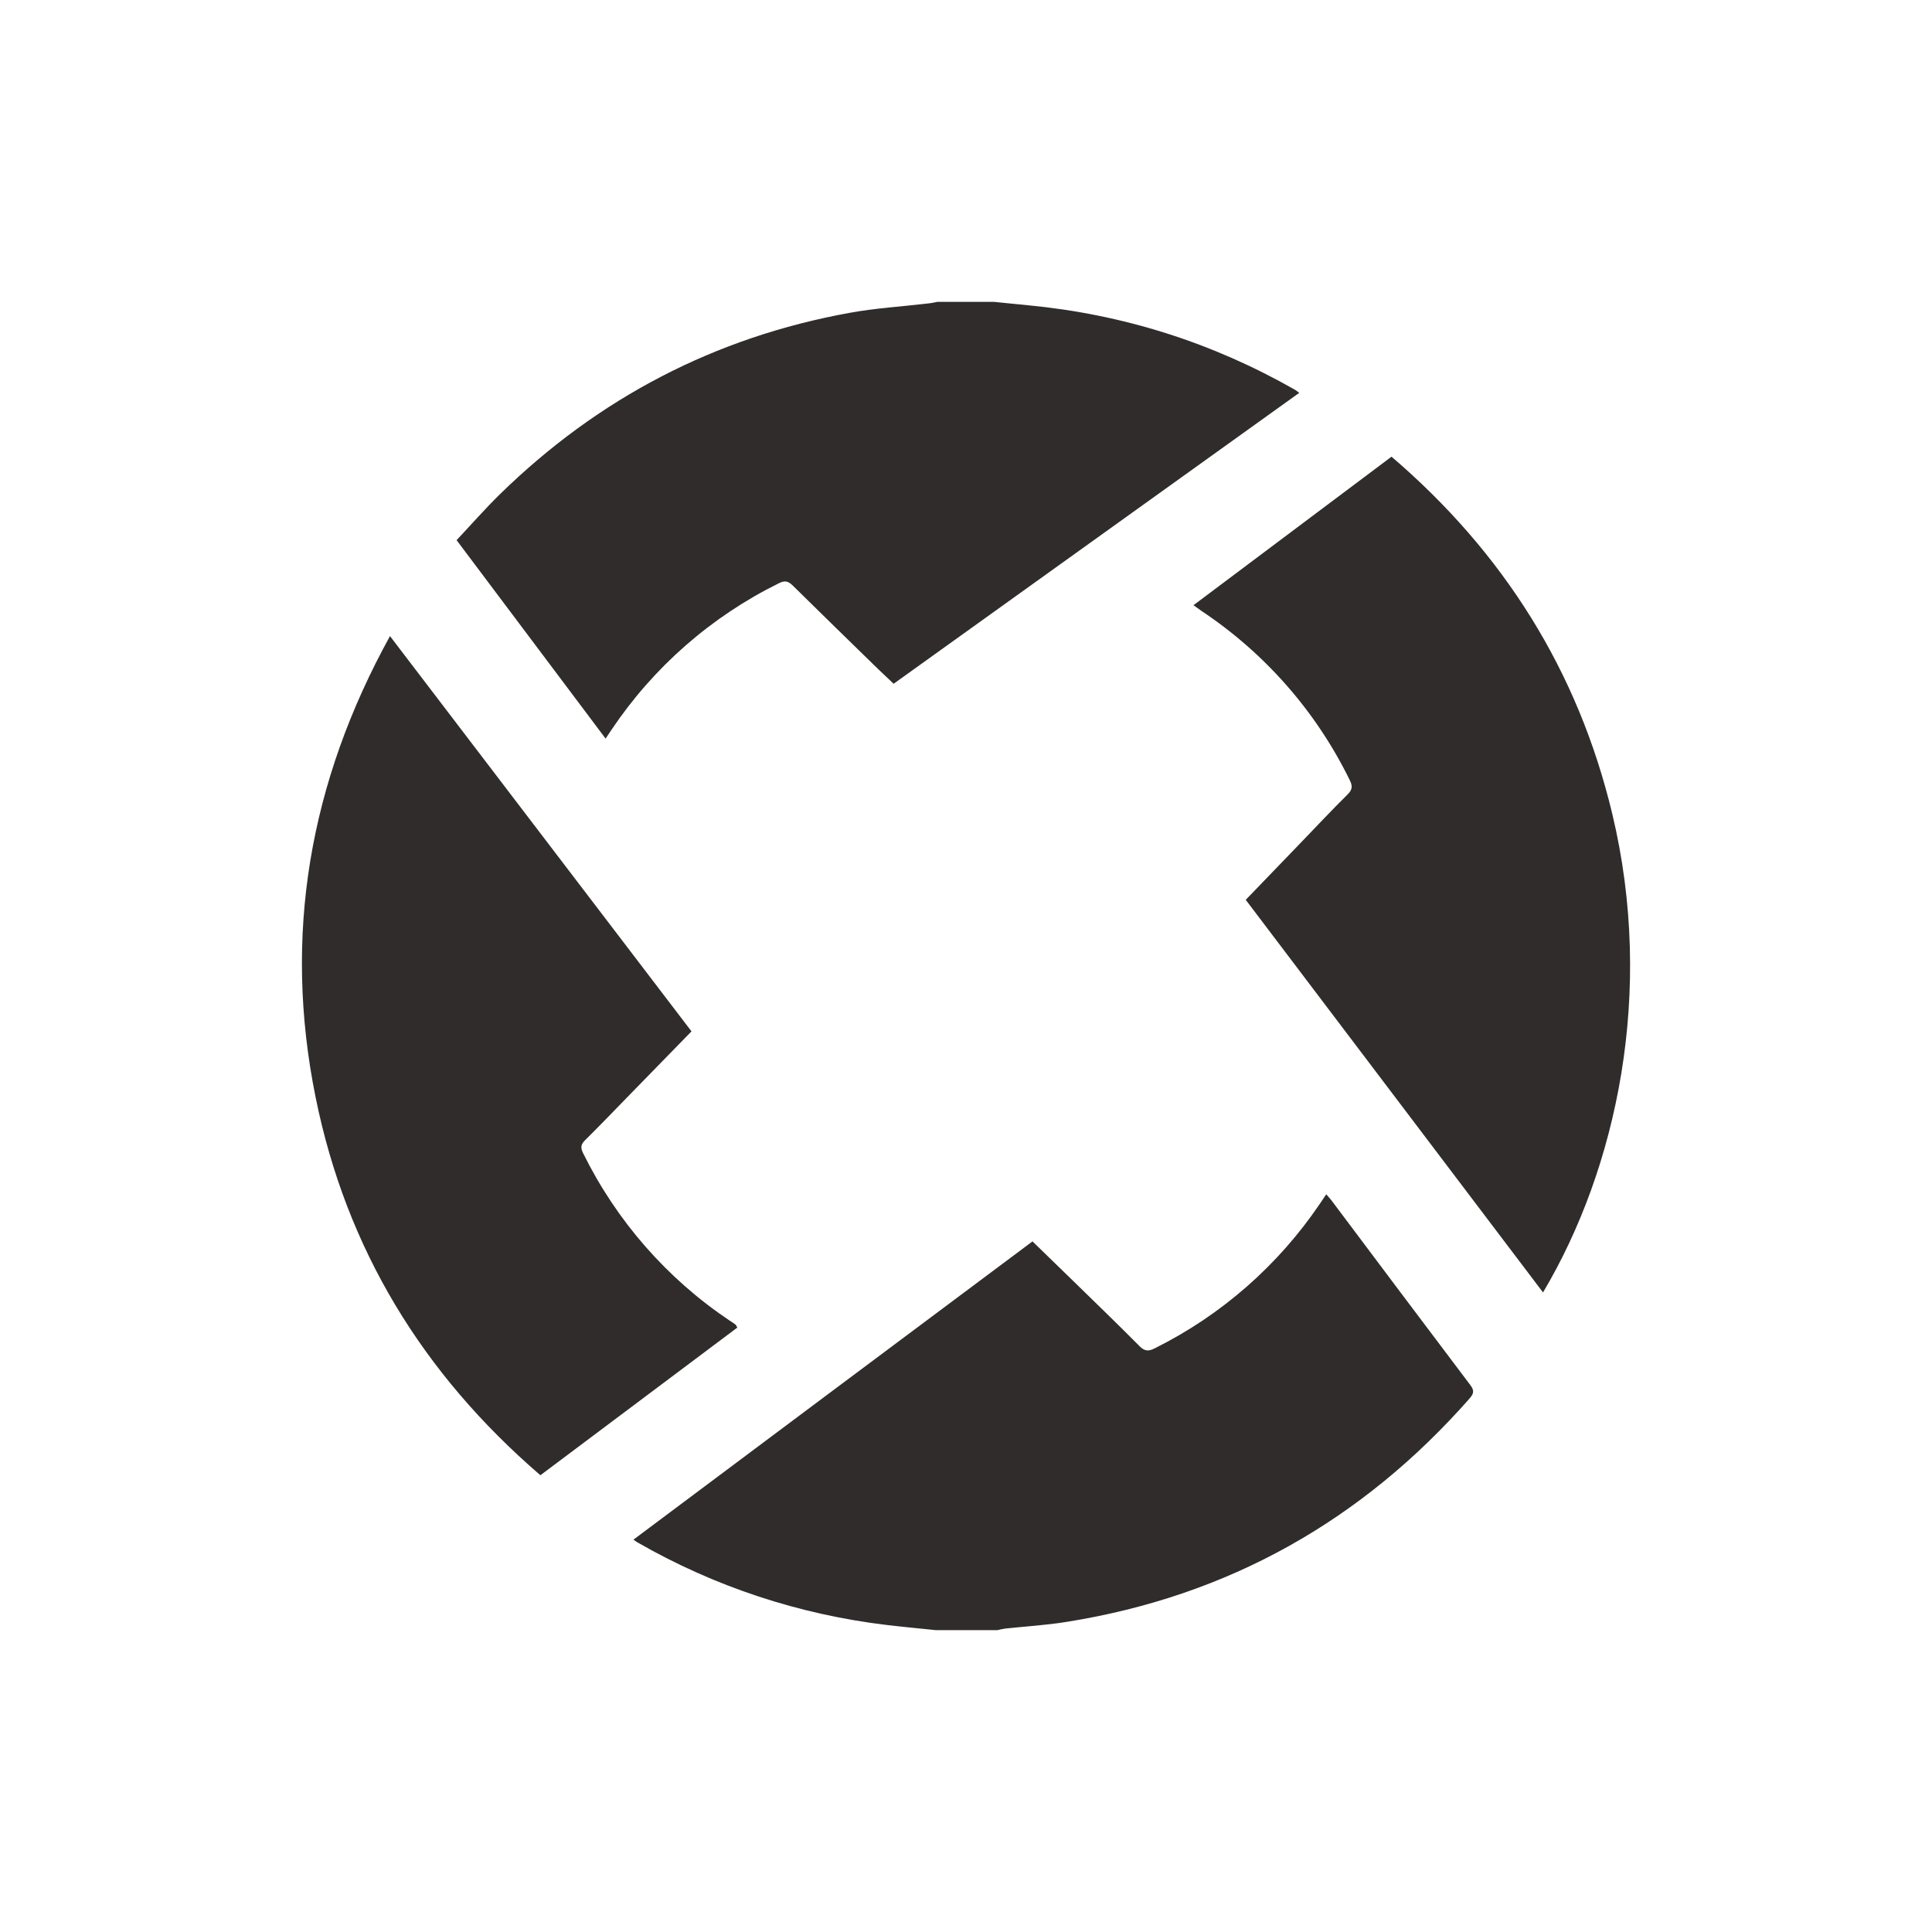 <svg width="24" height="24" fill="none" viewBox="0 0 24 24"><path fill="#302C2C" fill-rule="evenodd" d="M11.623 20.25C11.42 20.229 11.217 20.21 11.015 20.186C9.926 20.056 8.875 19.709 7.924 19.163C7.909 19.156 7.897 19.145 7.869 19.126C9.523 17.888 11.17 16.658 12.826 15.421L13.325 15.906C13.602 16.177 13.882 16.446 14.154 16.721C14.221 16.789 14.27 16.788 14.349 16.747C15.174 16.336 15.878 15.718 16.395 14.955L16.475 14.836C16.498 14.864 16.52 14.885 16.538 14.909C17.113 15.676 17.688 16.442 18.265 17.206C18.316 17.273 18.309 17.311 18.256 17.372C16.919 18.891 15.257 19.827 13.254 20.147C13.002 20.188 12.746 20.203 12.492 20.23C12.458 20.234 12.424 20.243 12.391 20.25H11.623ZM12.35 3.75C12.489 3.764 12.63 3.779 12.77 3.792C13.952 3.905 15.057 4.255 16.087 4.842C16.102 4.851 16.115 4.862 16.14 4.88L11.101 8.494C11.034 8.431 10.97 8.371 10.906 8.309C10.552 7.963 10.197 7.619 9.845 7.271C9.789 7.216 9.746 7.21 9.676 7.245C8.836 7.659 8.12 8.286 7.598 9.063L7.523 9.175L5.672 6.71C5.859 6.511 6.031 6.314 6.218 6.132C7.435 4.945 8.881 4.189 10.555 3.886C10.878 3.827 11.207 3.808 11.533 3.769C11.57 3.766 11.607 3.757 11.643 3.75H12.349H12.35ZM4.844 7.901L8.59 12.812L7.834 13.587C7.646 13.78 7.459 13.975 7.267 14.165C7.213 14.219 7.211 14.26 7.244 14.326C7.658 15.165 8.284 15.882 9.061 16.403C9.088 16.42 9.114 16.437 9.139 16.456C9.143 16.459 9.145 16.466 9.159 16.492L6.713 18.326C5.251 17.067 4.302 15.515 3.921 13.633C3.513 11.619 3.844 9.716 4.845 7.901H4.844ZM15.475 11.178L16.164 10.463C16.356 10.264 16.545 10.062 16.741 9.868C16.803 9.807 16.802 9.761 16.766 9.689C16.35 8.84 15.716 8.116 14.928 7.591C14.901 7.572 14.874 7.552 14.826 7.518L17.286 5.673C18.678 6.865 19.603 8.335 20.028 10.109C20.558 12.323 20.085 14.513 19.168 16.055L15.475 11.178Z" clip-rule="evenodd"/></svg>